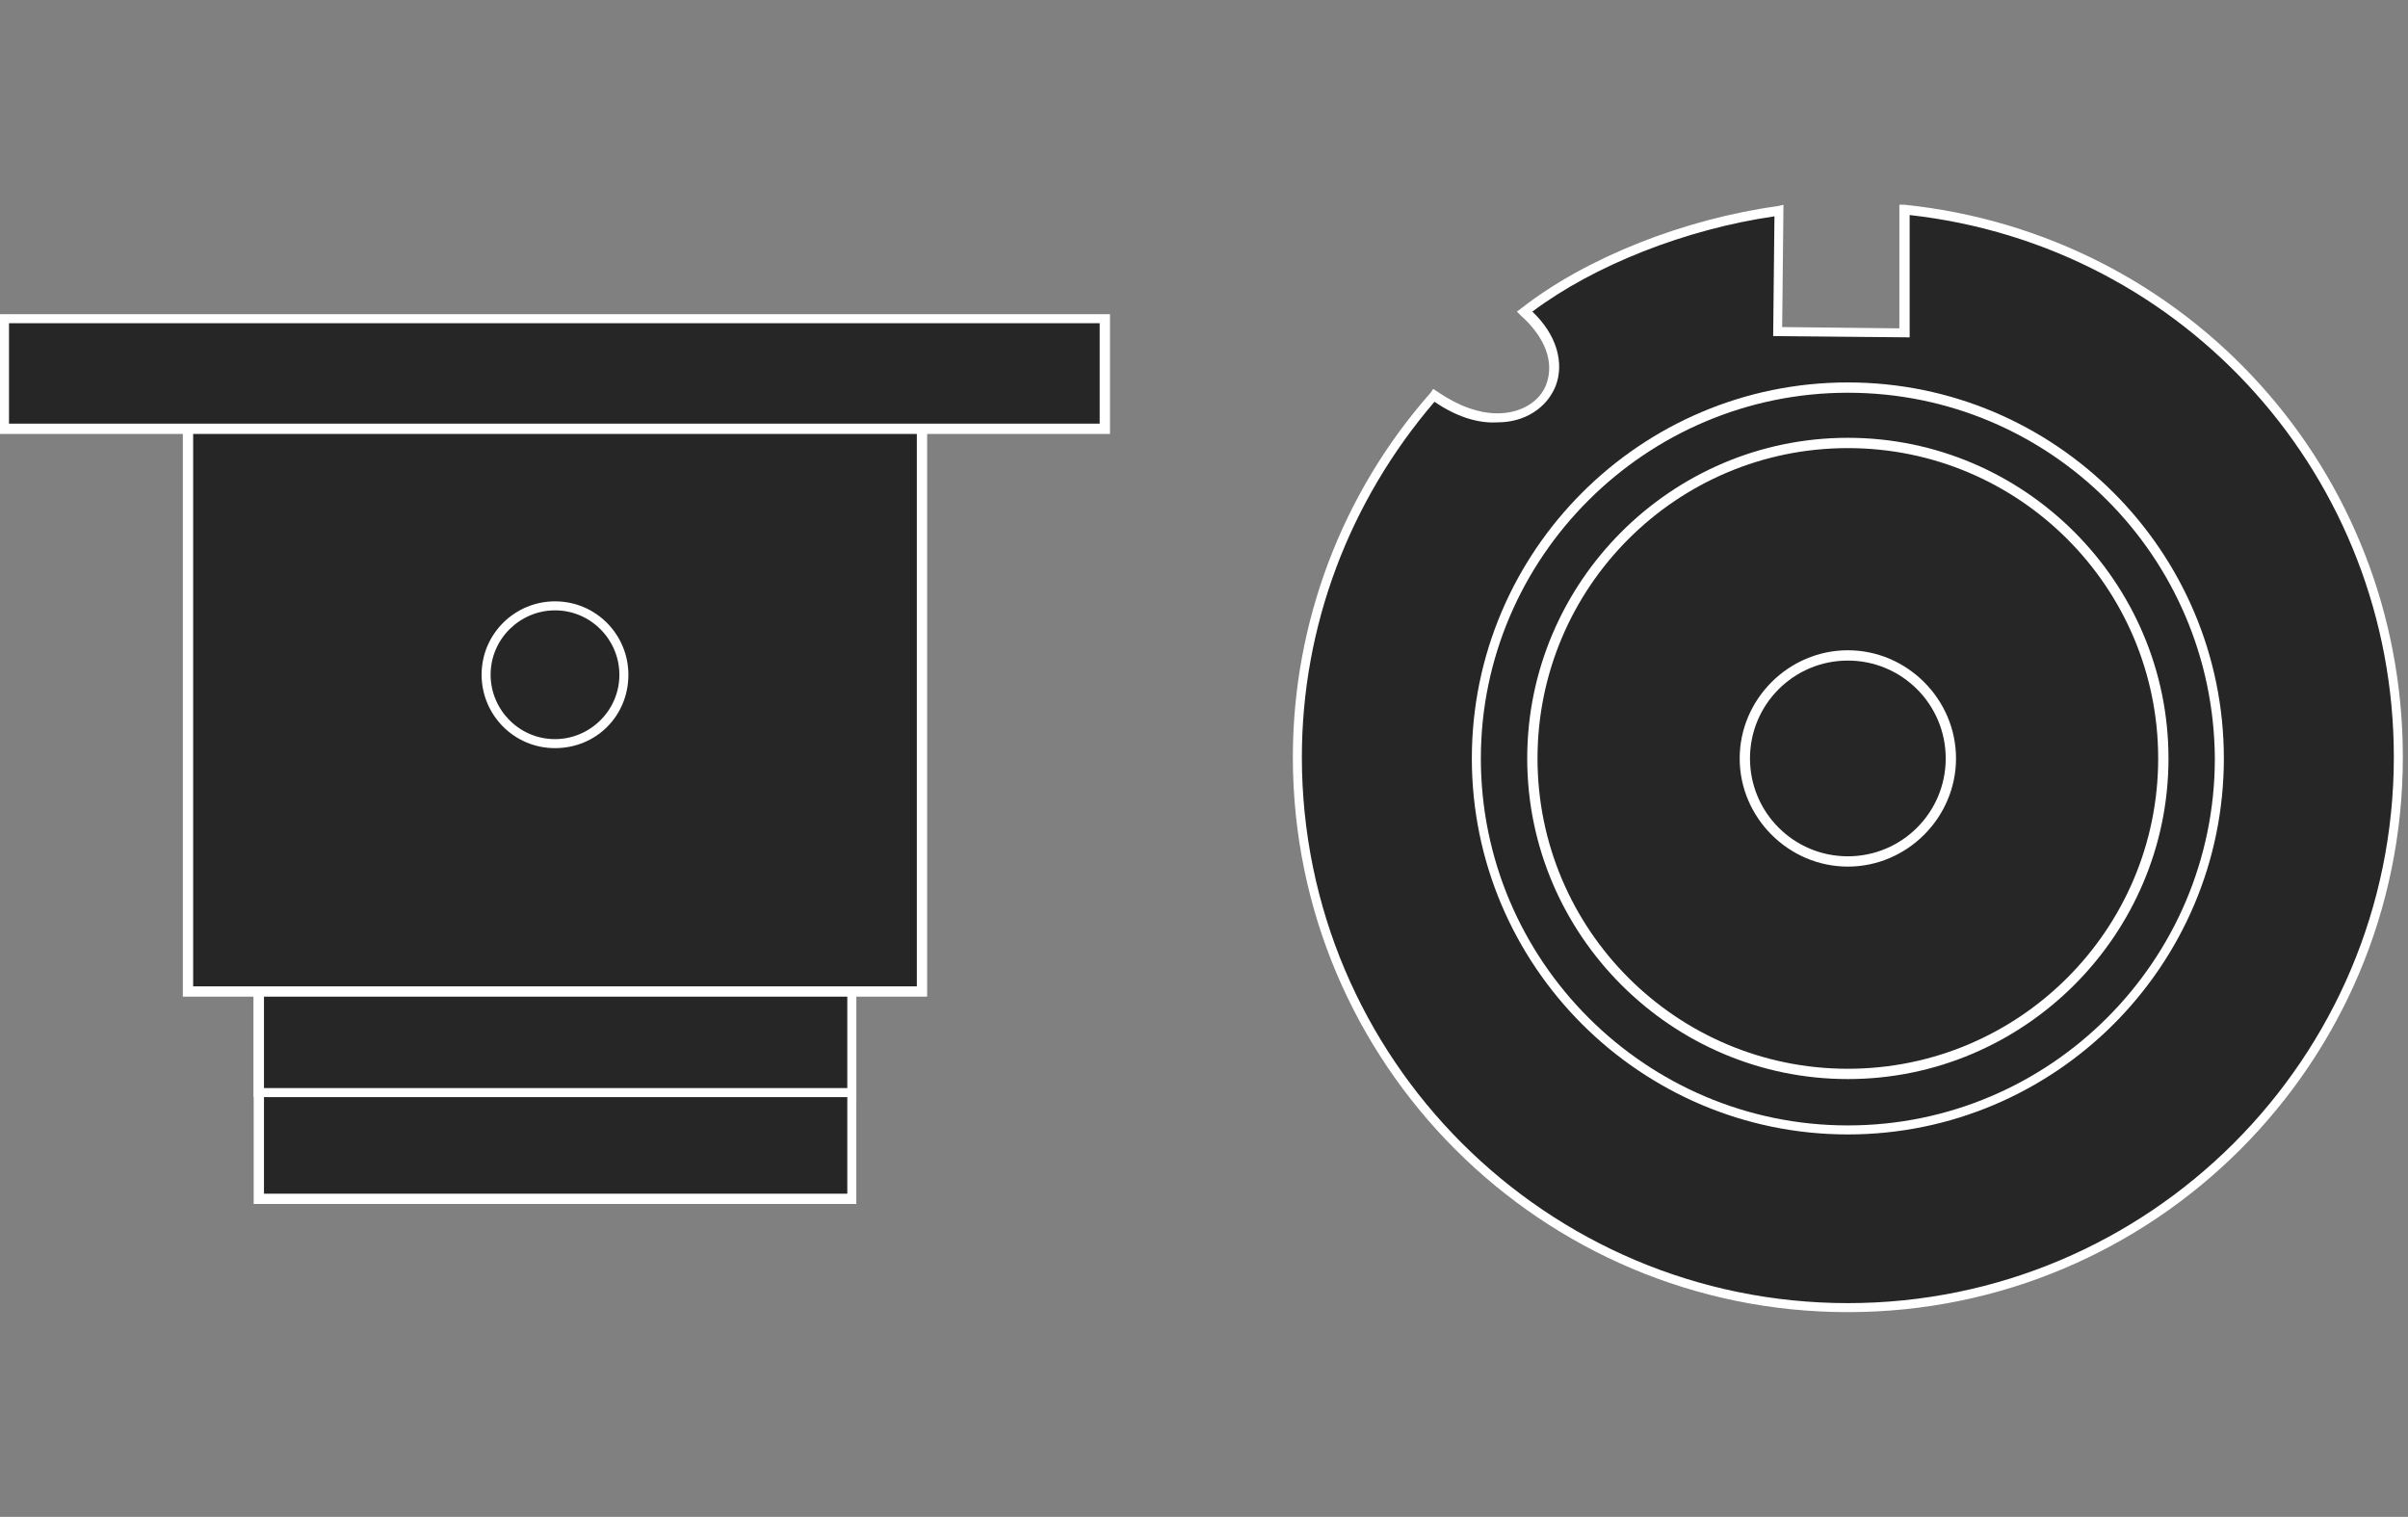 <?xml version="1.0" encoding="utf-8"?>
<!-- Generator: Adobe Illustrator 16.0.4, SVG Export Plug-In . SVG Version: 6.00 Build 0)  -->
<!DOCTYPE svg PUBLIC "-//W3C//DTD SVG 1.1//EN" "http://www.w3.org/Graphics/SVG/1.1/DTD/svg11.dtd">
<svg version="1.1" id="D2S" xmlns="http://www.w3.org/2000/svg" xmlns:xlink="http://www.w3.org/1999/xlink" x="0px" y="0px"
	 width="187px" height="117.8px" viewBox="0 0 187 117.8" style="enable-background:new 0 0 187 117.8;" xml:space="preserve">
<rect x="0" y="0" width="187" height="117.8" fill="#808080" stroke="none"/>
<style type="text/css">
<![CDATA[
	.st0{fill:#FFFFFF;}
	.st1{fill-rule:evenodd;clip-rule:evenodd;fill:#262626;}
]]>
</style>
<g>
	<g>
		<g>
			<path class="st1" d="M147.9,16.3c21.5,2.2,38.3,20.4,38.3,42.5c0,23.6-19.1,42.7-42.7,42.7c-23.6,0-42.7-19.1-42.7-42.7
				c0-10.8,4-20.6,10.6-28.1c7,5,12.7-1.4,7-6.5c5.2-4.1,12.8-6.9,19.7-7.9l-0.1,9.4l9.9,0.1L147.9,16.3z"/>
			<path class="st0" d="M143.5,101.9c-23.8,0-43.1-19.3-43.1-43.1c0-10.4,3.8-20.5,10.7-28.3l0.2-0.3l0.3,0.2
				c1.6,1.1,3.2,1.7,4.7,1.7c1.8,0,3.3-0.9,3.8-2.3c0.6-1.7-0.1-3.6-2-5.3l-0.3-0.3l0.4-0.3c5-3.9,12.6-6.9,19.9-7.9l0.4-0.1
				l-0.1,9.5l9.1,0.1l0-9.6l0.4,0c22.1,2.3,38.7,20.7,38.7,42.9C186.6,82.6,167.3,101.9,143.5,101.9z M111.4,31.2
				c-6.6,7.7-10.3,17.4-10.3,27.6c0,23.4,19,42.4,42.4,42.4c23.4,0,42.4-19,42.4-42.4c0-21.6-16.1-39.7-37.6-42.1l0,9.5l-10.6-0.1
				l0.1-9.3c-6.9,1-14,3.8-18.8,7.4c1.9,1.8,2.5,4,1.8,5.8c-0.7,1.7-2.4,2.8-4.5,2.8C114.7,32.9,113,32.3,111.4,31.2z"/>
		</g>
		<g>
			<path class="st1" d="M143.5,87.7c15.9,0,28.8-12.9,28.8-28.8c0-15.9-12.9-28.8-28.8-28.8c-15.9,0-28.8,12.9-28.8,28.8
				C114.7,74.8,127.6,87.7,143.5,87.7z"/>
			<path class="st0" d="M143.5,88.1c-16.1,0-29.2-13.1-29.2-29.2c0-16.1,13.1-29.2,29.2-29.2c16.1,0,29.2,13.1,29.2,29.2
				C172.7,75,159.6,88.1,143.5,88.1z M143.5,30.5c-15.7,0-28.5,12.8-28.5,28.4c0,15.7,12.8,28.5,28.5,28.5
				c15.7,0,28.5-12.8,28.5-28.5C171.9,43.2,159.2,30.5,143.5,30.5z"/>
		</g>
		<g>
			<path class="st1" d="M143.5,73.8c8.2,0,14.9-6.7,14.9-14.9c0-8.2-6.7-14.9-14.9-14.9c-8.2,0-14.9,6.7-14.9,14.9
				C128.6,67.1,135.3,73.8,143.5,73.8z"/>
			<path class="st0" d="M143.5,74.2c-8.4,0-15.3-6.9-15.3-15.3c0-8.4,6.9-15.3,15.3-15.3c8.4,0,15.3,6.9,15.3,15.3
				C158.8,67.3,151.9,74.2,143.5,74.2z M143.5,44.4c-8,0-14.5,6.5-14.5,14.5c0,8,6.5,14.5,14.5,14.5c8,0,14.5-6.5,14.5-14.5
				C158,50.9,151.5,44.4,143.5,44.4z"/>
		</g>
		<g>
			<path class="st1" d="M143.5,83.4c13.5,0,24.5-11,24.5-24.5c0-13.5-11-24.5-24.5-24.5c-13.5,0-24.5,11-24.5,24.5
				C119,72.4,130,83.4,143.5,83.4z"/>
			<path class="st0" d="M143.5,83.8c-13.7,0-24.9-11.2-24.9-24.9c0-13.7,11.2-24.9,24.9-24.9c13.7,0,24.9,11.2,24.9,24.9
				C168.4,72.6,157.2,83.8,143.5,83.8z M143.5,34.8c-13.3,0-24.1,10.8-24.1,24.1c0,13.3,10.8,24.1,24.1,24.1
				c13.3,0,24.1-10.8,24.1-24.1C167.6,45.6,156.8,34.8,143.5,34.8z"/>
		</g>
		<g>
			<path class="st1" d="M143.5,66.9c4.4,0,8-3.6,8-8c0-4.4-3.6-8-8-8c-4.4,0-8,3.6-8,8C135.5,63.3,139.1,66.9,143.5,66.9z"/>
			<path class="st0" d="M143.5,67.3c-4.6,0-8.4-3.8-8.4-8.4c0-4.6,3.8-8.4,8.4-8.4s8.4,3.8,8.4,8.4
				C151.9,63.5,148.1,67.3,143.5,67.3z M143.5,51.3c-4.2,0-7.6,3.4-7.6,7.6c0,4.2,3.4,7.6,7.6,7.6s7.6-3.4,7.6-7.6
				C151.1,54.7,147.7,51.3,143.5,51.3z"/>
		</g>
	</g>
	<g>
		<g>
			<rect x="20.1" y="26.8" class="st1" width="46.1" height="66.3"/>
			<path class="st0" d="M66.5,93.5H19.7v-67h46.8V93.5z M20.5,92.7h45.3V27.2H20.5V92.7z"/>
		</g>
		<g>
			<rect x="20.1" y="30.5" class="st1" width="46.1" height="54.4"/>
			<path class="st0" d="M66.5,85.2H19.7V30.1h46.8V85.2z M20.5,84.5h45.3V30.8H20.5V84.5z"/>
		</g>
		<g>
			<rect x="14.6" y="30.5" class="st1" width="57" height="46.5"/>
			<path class="st0" d="M72,77.4H14.2V30.1H72V77.4z M15,76.6h56.2V30.8H15V76.6z"/>
		</g>
		<g>
			<path class="st1" d="M43.1,57.8c2.9,0,5.3-2.4,5.3-5.3c0-2.9-2.4-5.3-5.3-5.3c-2.9,0-5.3,2.4-5.3,5.3
				C37.8,55.4,40.2,57.8,43.1,57.8z"/>
			<path class="st0" d="M43.1,58.1c-3.2,0-5.7-2.6-5.7-5.7c0-3.2,2.6-5.7,5.7-5.7c3.2,0,5.7,2.6,5.7,5.7
				C48.8,55.6,46.3,58.1,43.1,58.1z M43.1,47.4c-2.7,0-5,2.2-5,5c0,2.7,2.2,5,5,5c2.7,0,5-2.2,5-5C48.1,49.7,45.9,47.4,43.1,47.4z"
				/>
		</g>
		<g>
			<rect x="0.4" y="24.8" class="st1" width="85.5" height="8.5"/>
			<path class="st0" d="M86.2,33.7H0v-9.3h86.2V33.7z M0.7,32.9h84.7v-7.8H0.7V32.9z"/>
		</g>
	</g>
</g>
</svg>
